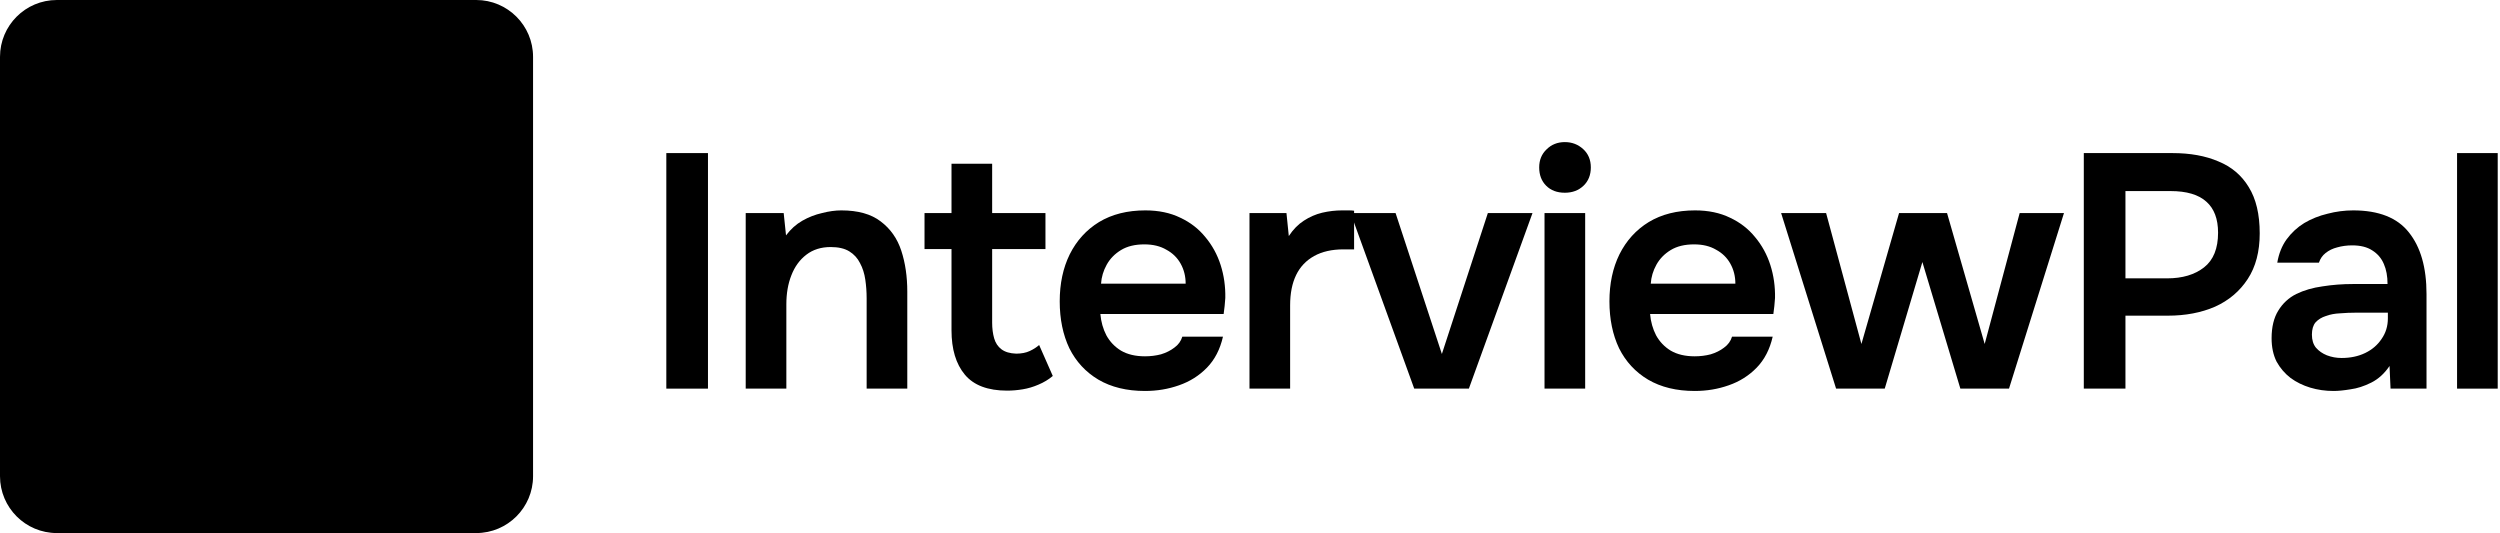 <svg width="605" height="129" viewBox="0 0 605 129" fill="none"
    xmlns="http://www.w3.org/2000/svg">
    <g clip-path="url(#clip0_1019_5996)">
        <g filter="url(#filter0_iiii_1019_5996)">
            <path d="M115.24 0H13.76C6.161 0 0 6.161 0 13.76V115.24C0 122.839 6.161 129 13.76 129H115.24C122.839 129 129 122.839 129 115.24V13.76C129 6.161 122.839 0 115.24 0Z" fill="url(#paint0_linear_1019_5996)" style=""/>
        </g>
        <g filter="url(#filter1_d_1019_5996)">
            <g filter="url(#filter2_iiii_1019_5996)">
                <path d="M29.227 48.787C29.227 42.246 29.227 38.975 30.5 36.477C31.619 34.279 33.406 32.493 35.604 31.373C38.102 30.1 41.373 30.1 47.914 30.1H83.537C90.078 30.1 93.348 30.1 95.847 31.373C98.044 32.493 99.831 34.279 100.951 36.477C102.224 38.975 102.224 42.246 102.224 48.787V62.036V72.738C102.224 74.698 102.224 75.677 102.382 76.629C102.523 77.474 102.756 78.301 103.077 79.094C103.439 79.989 103.951 80.825 104.974 82.496L109.695 90.207C110.18 90.999 110.436 91.909 110.436 92.837C110.436 95.989 107.575 98.367 104.476 97.79L85.671 94.288C85.035 94.17 84.718 94.111 84.397 94.069C84.113 94.033 83.827 94.006 83.541 93.99C83.219 93.972 82.896 93.972 82.25 93.972H65.725H47.914C41.373 93.972 38.102 93.972 35.604 92.699C33.406 91.579 31.619 89.793 30.5 87.596C29.227 85.097 29.227 81.826 29.227 75.285V48.787Z" fill="url(#paint1_linear_1019_5996)" style=""/>
            </g>
            <g filter="url(#filter3_dii_1019_5996)">
                <path d="M50.779 69.701C54.608 69.701 57.713 66.596 57.713 62.766C57.713 58.936 54.608 55.831 50.779 55.831C46.949 55.831 43.844 58.936 43.844 62.766C43.844 66.596 46.949 69.701 50.779 69.701Z" fill="#EDE9E0" style="fill:#EDE9E0;fill:color(display-p3 0.929 0.914 0.878);fill-opacity:1;"/>
            </g>
            <g filter="url(#filter4_dii_1019_5996)">
                <path d="M82.896 69.701C86.726 69.701 89.831 66.596 89.831 62.766C89.831 58.936 86.726 55.831 82.896 55.831C79.066 55.831 75.961 58.936 75.961 62.766C75.961 66.596 79.066 69.701 82.896 69.701Z" fill="#EDE9E0" style="fill:#EDE9E0;fill:color(display-p3 0.929 0.914 0.878);fill-opacity:1;"/>
            </g>
            <g filter="url(#filter5_dii_1019_5996)">
                <path d="M66.802 53.642C70.632 53.642 73.737 50.537 73.737 46.707C73.737 42.877 70.632 39.772 66.802 39.772C62.972 39.772 59.867 42.877 59.867 46.707C59.867 50.537 62.972 53.642 66.802 53.642Z" fill="#EDE9E0" style="fill:#EDE9E0;fill:color(display-p3 0.929 0.914 0.878);fill-opacity:1;"/>
            </g>
            <g filter="url(#filter6_dii_1019_5996)">
                <path d="M66.802 85.761C70.632 85.761 73.737 82.656 73.737 78.826C73.737 74.996 70.632 71.891 66.802 71.891C62.972 71.891 59.867 74.996 59.867 78.826C59.867 82.656 62.972 85.761 66.802 85.761Z" fill="#EDE9E0" style="fill:#EDE9E0;fill:color(display-p3 0.929 0.914 0.878);fill-opacity:1;"/>
            </g>
        </g>
        <path d="M594.609 94.049V37.047H604.446V94.049H594.609Z" fill="#1B1B1B" style="fill:#1B1B1B;fill:color(display-p3 0.105 0.105 0.105);fill-opacity:1;"/>
        <path d="M564.723 94.614C562.735 94.614 560.853 94.345 559.079 93.807C557.305 93.27 555.721 92.49 554.322 91.469C552.927 90.394 551.799 89.077 550.936 87.519C550.13 85.906 549.727 84.025 549.727 81.875C549.727 79.133 550.267 76.903 551.339 75.183C552.415 73.409 553.867 72.066 555.693 71.152C557.575 70.238 559.7 69.62 562.062 69.297C564.429 68.921 566.9 68.733 569.48 68.733H577.784C577.784 66.852 577.49 65.239 576.897 63.895C576.309 62.498 575.365 61.396 574.075 60.59C572.842 59.783 571.229 59.38 569.238 59.38C567.948 59.38 566.738 59.542 565.61 59.864C564.537 60.133 563.594 60.59 562.788 61.235C562.038 61.826 561.498 62.605 561.175 63.573H551.097C551.476 61.369 552.226 59.488 553.355 57.929C554.54 56.317 555.963 55 557.628 53.978C559.349 52.957 561.232 52.205 563.272 51.721C565.315 51.184 567.383 50.915 569.48 50.915C575.664 50.915 580.15 52.688 582.944 56.236C585.794 59.783 587.217 64.755 587.217 71.152V94.049H578.51L578.268 88.567C577.034 90.394 575.555 91.738 573.833 92.598C572.116 93.458 570.447 93.996 568.835 94.21C567.222 94.479 565.852 94.614 564.723 94.614ZM566.658 86.632C568.81 86.632 570.717 86.228 572.382 85.422C574.051 84.616 575.365 83.487 576.333 82.036C577.357 80.585 577.865 78.919 577.865 77.037V75.667H570.125C568.835 75.667 567.545 75.72 566.255 75.828C565.021 75.882 563.892 76.097 562.868 76.473C561.849 76.795 561.014 77.306 560.369 78.005C559.78 78.703 559.482 79.698 559.482 80.988C559.482 82.278 559.805 83.326 560.45 84.132C561.151 84.939 562.038 85.556 563.11 85.987C564.239 86.417 565.424 86.632 566.658 86.632Z" fill="#1B1B1B" style="fill:#1B1B1B;fill:color(display-p3 0.105 0.105 0.105);fill-opacity:1;"/>
        <path d="M504.281 94.049V37.047H525.727C530.025 37.047 533.734 37.719 536.854 39.063C540.022 40.353 542.469 42.422 544.191 45.271C545.964 48.12 546.851 51.855 546.851 56.478C546.851 60.885 545.884 64.567 543.949 67.523C542.014 70.48 539.377 72.71 536.047 74.215C532.714 75.667 528.896 76.392 524.599 76.392H514.359V94.049H504.281ZM514.359 67.362H524.437C528.146 67.362 531.129 66.475 533.387 64.702C535.644 62.928 536.773 60.133 536.773 56.317C536.773 52.984 535.83 50.484 533.951 48.818C532.069 47.098 529.166 46.238 525.244 46.238H514.359V67.362Z" fill="#1B1B1B" style="fill:#1B1B1B;fill:color(display-p3 0.105 0.105 0.105);fill-opacity:1;"/>
        <path d="M444.334 94.049L431.031 51.56H441.916L450.462 83.245L459.573 51.56H471.183L480.293 83.245L488.759 51.56H499.482L486.179 94.049H474.408L465.216 63.411L456.106 94.049H444.334Z" fill="#1B1B1B" style="fill:#1B1B1B;fill:color(display-p3 0.105 0.105 0.105);fill-opacity:1;"/>
        <path d="M410.124 94.614C405.717 94.614 401.954 93.7 398.837 91.872C395.773 90.045 393.435 87.519 391.822 84.293C390.264 81.015 389.484 77.225 389.484 72.925C389.484 68.625 390.291 64.836 391.903 61.557C393.569 58.225 395.934 55.618 398.998 53.737C402.115 51.855 405.85 50.915 410.204 50.915C413.429 50.915 416.251 51.506 418.67 52.688C421.089 53.817 423.104 55.376 424.717 57.365C426.386 59.353 427.619 61.611 428.425 64.137C429.232 66.664 429.611 69.324 429.554 72.119C429.502 72.764 429.449 73.409 429.393 74.054C429.341 74.645 429.26 75.29 429.151 75.989H399.321C399.482 77.871 399.966 79.59 400.772 81.149C401.632 82.708 402.814 83.944 404.319 84.858C405.879 85.772 407.814 86.228 410.124 86.228C411.47 86.228 412.76 86.067 413.994 85.745C415.231 85.369 416.308 84.831 417.219 84.132C418.186 83.434 418.831 82.547 419.154 81.472H428.99C428.292 84.535 427.002 87.035 425.12 88.97C423.241 90.905 420.984 92.329 418.347 93.243C415.767 94.157 413.026 94.614 410.124 94.614ZM399.482 68.652H419.96C419.96 66.879 419.557 65.266 418.75 63.815C417.944 62.364 416.791 61.235 415.284 60.428C413.832 59.569 412.059 59.139 409.962 59.139C407.705 59.139 405.826 59.595 404.319 60.509C402.814 61.423 401.659 62.605 400.852 64.057C400.046 65.508 399.589 67.04 399.482 68.652Z" fill="#1B1B1B" style="fill:#1B1B1B;fill:color(display-p3 0.105 0.105 0.105);fill-opacity:1;"/>
        <path d="M373.774 94.049V51.56H383.611V94.049H373.774ZM378.693 46.642C376.812 46.642 375.306 46.077 374.177 44.948C373.049 43.82 372.484 42.342 372.484 40.514C372.484 38.74 373.076 37.289 374.258 36.16C375.441 34.978 376.919 34.387 378.693 34.387C380.413 34.387 381.891 34.951 383.127 36.08C384.363 37.209 384.981 38.687 384.981 40.514C384.981 42.342 384.39 43.82 383.208 44.948C382.025 46.077 380.52 46.642 378.693 46.642Z" fill="#1B1B1B" style="fill:#1B1B1B;fill:color(display-p3 0.105 0.105 0.105);fill-opacity:1;"/>
        <path d="M342.243 94.049L326.844 51.56H337.728L348.935 85.664L360.061 51.56H370.865L355.466 94.049H342.243Z" fill="#1B1B1B" style="fill:#1B1B1B;fill:color(display-p3 0.105 0.105 0.105);fill-opacity:1;"/>
        <path d="M302.375 94.049V51.56H311.324L311.889 57.123C312.964 55.51 314.173 54.274 315.517 53.414C316.915 52.5 318.392 51.855 319.951 51.479C321.564 51.103 323.176 50.915 324.789 50.915C325.38 50.915 325.917 50.915 326.401 50.915C326.939 50.915 327.369 50.942 327.691 50.995V60.348H325.111C322.316 60.348 319.951 60.885 318.016 61.96C316.081 63.035 314.63 64.567 313.663 66.556C312.695 68.545 312.211 70.99 312.211 73.893V94.049H302.375Z" fill="#1B1B1B" style="fill:#1B1B1B;fill:color(display-p3 0.105 0.105 0.105);fill-opacity:1;"/>
        <path d="M277.093 94.614C272.686 94.614 268.923 93.7 265.806 91.872C262.742 90.045 260.404 87.519 258.791 84.293C257.232 81.015 256.453 77.225 256.453 72.925C256.453 68.625 257.259 64.836 258.872 61.557C260.538 58.225 262.903 55.618 265.967 53.737C269.084 51.855 272.82 50.915 277.174 50.915C280.399 50.915 283.221 51.506 285.639 52.688C288.058 53.817 290.074 55.376 291.686 57.365C293.352 59.353 294.589 61.611 295.395 64.137C296.201 66.664 296.577 69.324 296.524 72.119C296.47 72.764 296.416 73.409 296.362 74.054C296.309 74.645 296.228 75.29 296.121 75.989H266.289C266.451 77.871 266.934 79.59 267.741 81.149C268.6 82.708 269.783 83.944 271.288 84.858C272.847 85.772 274.782 86.228 277.093 86.228C278.437 86.228 279.727 86.067 280.963 85.745C282.2 85.369 283.274 84.831 284.188 84.132C285.156 83.434 285.801 82.547 286.123 81.472H295.959C295.261 84.535 293.971 87.035 292.089 88.97C290.208 90.905 287.95 92.329 285.317 93.243C282.737 94.157 279.996 94.614 277.093 94.614ZM266.451 68.652H286.929C286.929 66.879 286.526 65.266 285.72 63.815C284.914 62.364 283.758 61.235 282.253 60.428C280.802 59.569 279.028 59.139 276.932 59.139C274.674 59.139 272.793 59.595 271.288 60.509C269.783 61.423 268.628 62.605 267.821 64.057C267.015 65.508 266.558 67.04 266.451 68.652Z" fill="#1B1B1B" style="fill:#1B1B1B;fill:color(display-p3 0.105 0.105 0.105);fill-opacity:1;"/>
        <path d="M243.729 94.533C239.053 94.533 235.64 93.243 233.49 90.663C231.34 88.083 230.265 84.509 230.265 79.94V60.267H223.734V51.56H230.265V39.627H240.101V51.56H253.001V60.267H240.101V78.085C240.101 79.483 240.263 80.746 240.585 81.875C240.908 83.003 241.499 83.89 242.359 84.535C243.219 85.18 244.401 85.53 245.906 85.583C247.196 85.583 248.298 85.369 249.212 84.938C250.126 84.509 250.878 84.025 251.469 83.487L254.775 90.985C253.754 91.846 252.598 92.544 251.308 93.082C250.072 93.619 248.809 93.995 247.519 94.21C246.229 94.426 244.966 94.533 243.729 94.533Z" fill="#1B1B1B" style="fill:#1B1B1B;fill:color(display-p3 0.105 0.105 0.105);fill-opacity:1;"/>
        <path d="M180.461 94.049V51.56H189.652L190.217 56.962C191.345 55.457 192.662 54.274 194.167 53.414C195.672 52.554 197.258 51.936 198.924 51.56C200.591 51.13 202.149 50.915 203.6 50.915C207.632 50.915 210.803 51.802 213.114 53.575C215.479 55.349 217.145 57.714 218.113 60.67C219.08 63.627 219.564 66.932 219.564 70.587V94.049H209.728V72.2C209.728 70.641 209.621 69.136 209.405 67.685C209.19 66.18 208.76 64.836 208.115 63.654C207.524 62.471 206.664 61.53 205.535 60.832C204.407 60.133 202.902 59.783 201.02 59.783C198.709 59.783 196.747 60.401 195.135 61.638C193.522 62.874 192.313 64.54 191.507 66.637C190.7 68.679 190.297 71.017 190.297 73.651V94.049H180.461Z" fill="#1B1B1B" style="fill:#1B1B1B;fill:color(display-p3 0.105 0.105 0.105);fill-opacity:1;"/>
        <path d="M161.25 94.049V37.047H171.328V94.049H161.25Z" fill="#1B1B1B" style="fill:#1B1B1B;fill:color(display-p3 0.105 0.105 0.105);fill-opacity:1;"/>
    </g>
    <defs>
        <filter id="filter0_iiii_1019_5996" x="-5.16" y="-5.16" width="139.32" height="139.32" filterUnits="userSpaceOnUse" color-interpolation-filters="sRGB">
            <feFlood flood-opacity="0" result="BackgroundImageFix"/>
            <feBlend mode="normal" in="SourceGraphic" in2="BackgroundImageFix" result="shape"/>
            <feColorMatrix in="SourceAlpha" type="matrix" values="0 0 0 0 0 0 0 0 0 0 0 0 0 0 0 0 0 0 127 0" result="hardAlpha"/>
            <feOffset dx="5.16"/>
            <feGaussianBlur stdDeviation="3.44"/>
            <feComposite in2="hardAlpha" operator="arithmetic" k2="-1" k3="1"/>
            <feColorMatrix type="matrix" values="0 0 0 0 0.792 0 0 0 0 0.694 0 0 0 0 0.678 0 0 0 0.33 0"/>
            <feBlend mode="normal" in2="shape" result="effect1_innerShadow_1019_5996"/>
            <feColorMatrix in="SourceAlpha" type="matrix" values="0 0 0 0 0 0 0 0 0 0 0 0 0 0 0 0 0 0 127 0" result="hardAlpha"/>
            <feOffset dy="-5.16"/>
            <feGaussianBlur stdDeviation="3.44"/>
            <feComposite in2="hardAlpha" operator="arithmetic" k2="-1" k3="1"/>
            <feColorMatrix type="matrix" values="0 0 0 0 0.792 0 0 0 0 0.694 0 0 0 0 0.678 0 0 0 0.33 0"/>
            <feBlend mode="normal" in2="effect1_innerShadow_1019_5996" result="effect2_innerShadow_1019_5996"/>
            <feColorMatrix in="SourceAlpha" type="matrix" values="0 0 0 0 0 0 0 0 0 0 0 0 0 0 0 0 0 0 127 0" result="hardAlpha"/>
            <feOffset dy="5.16"/>
            <feGaussianBlur stdDeviation="3.44"/>
            <feComposite in2="hardAlpha" operator="arithmetic" k2="-1" k3="1"/>
            <feColorMatrix type="matrix" values="0 0 0 0 1 0 0 0 0 1 0 0 0 0 1 0 0 0 0.33 0"/>
            <feBlend mode="normal" in2="effect2_innerShadow_1019_5996" result="effect3_innerShadow_1019_5996"/>
            <feColorMatrix in="SourceAlpha" type="matrix" values="0 0 0 0 0 0 0 0 0 0 0 0 0 0 0 0 0 0 127 0" result="hardAlpha"/>
            <feOffset dx="-5.16"/>
            <feGaussianBlur stdDeviation="3.44"/>
            <feComposite in2="hardAlpha" operator="arithmetic" k2="-1" k3="1"/>
            <feColorMatrix type="matrix" values="0 0 0 0 1 0 0 0 0 1 0 0 0 0 1 0 0 0 0.33 0"/>
            <feBlend mode="normal" in2="effect3_innerShadow_1019_5996" result="effect4_innerShadow_1019_5996"/>
        </filter>
        <filter id="filter1_d_1019_5996" x="14.177" y="21.715" width="104.861" height="91.427" filterUnits="userSpaceOnUse" color-interpolation-filters="sRGB">
            <feFlood flood-opacity="0" result="BackgroundImageFix"/>
            <feColorMatrix in="SourceAlpha" type="matrix" values="0 0 0 0 0 0 0 0 0 0 0 0 0 0 0 0 0 0 127 0" result="hardAlpha"/>
            <feOffset dx="-3.225" dy="3.44"/>
            <feGaussianBlur stdDeviation="5.913"/>
            <feComposite in2="hardAlpha" operator="out"/>
            <feColorMatrix type="matrix" values="0 0 0 0 0 0 0 0 0 0 0 0 0 0 0 0 0 0 0.33 0"/>
            <feBlend mode="normal" in2="BackgroundImageFix" result="effect1_dropShadow_1019_5996"/>
            <feBlend mode="normal" in="SourceGraphic" in2="effect1_dropShadow_1019_5996" result="shape"/>
        </filter>
        <filter id="filter2_iiii_1019_5996" x="25.942" y="25.72" width="88.876" height="75.442" filterUnits="userSpaceOnUse" color-interpolation-filters="sRGB">
            <feFlood flood-opacity="0" result="BackgroundImageFix"/>
            <feBlend mode="normal" in="SourceGraphic" in2="BackgroundImageFix" result="shape"/>
            <feColorMatrix in="SourceAlpha" type="matrix" values="0 0 0 0 0 0 0 0 0 0 0 0 0 0 0 0 0 0 127 0" result="hardAlpha"/>
            <feOffset dx="4.38"/>
            <feGaussianBlur stdDeviation="2.92"/>
            <feComposite in2="hardAlpha" operator="arithmetic" k2="-1" k3="1"/>
            <feColorMatrix type="matrix" values="0 0 0 0 0.067 0 0 0 0 0.584 0 0 0 0 0.271 0 0 0 1 0"/>
            <feBlend mode="normal" in2="shape" result="effect1_innerShadow_1019_5996"/>
            <feColorMatrix in="SourceAlpha" type="matrix" values="0 0 0 0 0 0 0 0 0 0 0 0 0 0 0 0 0 0 127 0" result="hardAlpha"/>
            <feOffset dy="-4.38"/>
            <feGaussianBlur stdDeviation="2.92"/>
            <feComposite in2="hardAlpha" operator="arithmetic" k2="-1" k3="1"/>
            <feColorMatrix type="matrix" values="0 0 0 0 0.067 0 0 0 0 0.584 0 0 0 0 0.271 0 0 0 1 0"/>
            <feBlend mode="normal" in2="effect1_innerShadow_1019_5996" result="effect2_innerShadow_1019_5996"/>
            <feColorMatrix in="SourceAlpha" type="matrix" values="0 0 0 0 0 0 0 0 0 0 0 0 0 0 0 0 0 0 127 0" result="hardAlpha"/>
            <feOffset dy="3.285"/>
            <feGaussianBlur stdDeviation="2.19"/>
            <feComposite in2="hardAlpha" operator="arithmetic" k2="-1" k3="1"/>
            <feColorMatrix type="matrix" values="0 0 0 0 1 0 0 0 0 1 0 0 0 0 1 0 0 0 0.22 0"/>
            <feBlend mode="normal" in2="effect2_innerShadow_1019_5996" result="effect3_innerShadow_1019_5996"/>
            <feColorMatrix in="SourceAlpha" type="matrix" values="0 0 0 0 0 0 0 0 0 0 0 0 0 0 0 0 0 0 127 0" result="hardAlpha"/>
            <feOffset dx="-3.285"/>
            <feGaussianBlur stdDeviation="2.19"/>
            <feComposite in2="hardAlpha" operator="arithmetic" k2="-1" k3="1"/>
            <feColorMatrix type="matrix" values="0 0 0 0 1 0 0 0 0 1 0 0 0 0 1 0 0 0 0.44 0"/>
            <feBlend mode="normal" in2="effect3_innerShadow_1019_5996" result="effect4_innerShadow_1019_5996"/>
        </filter>
        <filter id="filter3_dii_1019_5996" x="42.384" y="54.736" width="16.605" height="16.424" filterUnits="userSpaceOnUse" color-interpolation-filters="sRGB">
            <feFlood flood-opacity="0" result="BackgroundImageFix"/>
            <feColorMatrix in="SourceAlpha" type="matrix" values="0 0 0 0 0 0 0 0 0 0 0 0 0 0 0 0 0 0 127 0" result="hardAlpha"/>
            <feOffset dx="0.73" dy="-0.547"/>
            <feGaussianBlur stdDeviation="0.274"/>
            <feComposite in2="hardAlpha" operator="out"/>
            <feColorMatrix type="matrix" values="0 0 0 0 0.078 0 0 0 0 0.596 0 0 0 0 0.282 0 0 0 0.66 0"/>
            <feBlend mode="normal" in2="BackgroundImageFix" result="effect1_dropShadow_1019_5996"/>
            <feBlend mode="normal" in="SourceGraphic" in2="effect1_dropShadow_1019_5996" result="shape"/>
            <feColorMatrix in="SourceAlpha" type="matrix" values="0 0 0 0 0 0 0 0 0 0 0 0 0 0 0 0 0 0 127 0" result="hardAlpha"/>
            <feOffset dx="-0.547" dy="0.547"/>
            <feGaussianBlur stdDeviation="0.365"/>
            <feComposite in2="hardAlpha" operator="arithmetic" k2="-1" k3="1"/>
            <feColorMatrix type="matrix" values="0 0 0 0 1 0 0 0 0 1 0 0 0 0 1 0 0 0 0.25 0"/>
            <feBlend mode="normal" in2="shape" result="effect2_innerShadow_1019_5996"/>
            <feColorMatrix in="SourceAlpha" type="matrix" values="0 0 0 0 0 0 0 0 0 0 0 0 0 0 0 0 0 0 127 0" result="hardAlpha"/>
            <feOffset dx="-1.46" dy="1.46"/>
            <feGaussianBlur stdDeviation="1.095"/>
            <feComposite in2="hardAlpha" operator="arithmetic" k2="-1" k3="1"/>
            <feColorMatrix type="matrix" values="0 0 0 0 0.722 0 0 0 0 0.488 0 0 0 0 0.455 0 0 0 0.66 0"/>
            <feBlend mode="normal" in2="effect2_innerShadow_1019_5996" result="effect3_innerShadow_1019_5996"/>
        </filter>
        <filter id="filter4_dii_1019_5996" x="74.501" y="54.736" width="16.605" height="16.424" filterUnits="userSpaceOnUse" color-interpolation-filters="sRGB">
            <feFlood flood-opacity="0" result="BackgroundImageFix"/>
            <feColorMatrix in="SourceAlpha" type="matrix" values="0 0 0 0 0 0 0 0 0 0 0 0 0 0 0 0 0 0 127 0" result="hardAlpha"/>
            <feOffset dx="0.73" dy="-0.547"/>
            <feGaussianBlur stdDeviation="0.274"/>
            <feComposite in2="hardAlpha" operator="out"/>
            <feColorMatrix type="matrix" values="0 0 0 0 0.078 0 0 0 0 0.596 0 0 0 0 0.282 0 0 0 0.66 0"/>
            <feBlend mode="normal" in2="BackgroundImageFix" result="effect1_dropShadow_1019_5996"/>
            <feBlend mode="normal" in="SourceGraphic" in2="effect1_dropShadow_1019_5996" result="shape"/>
            <feColorMatrix in="SourceAlpha" type="matrix" values="0 0 0 0 0 0 0 0 0 0 0 0 0 0 0 0 0 0 127 0" result="hardAlpha"/>
            <feOffset dx="-0.547" dy="0.547"/>
            <feGaussianBlur stdDeviation="0.365"/>
            <feComposite in2="hardAlpha" operator="arithmetic" k2="-1" k3="1"/>
            <feColorMatrix type="matrix" values="0 0 0 0 1 0 0 0 0 1 0 0 0 0 1 0 0 0 0.25 0"/>
            <feBlend mode="normal" in2="shape" result="effect2_innerShadow_1019_5996"/>
            <feColorMatrix in="SourceAlpha" type="matrix" values="0 0 0 0 0 0 0 0 0 0 0 0 0 0 0 0 0 0 127 0" result="hardAlpha"/>
            <feOffset dx="-1.46" dy="1.46"/>
            <feGaussianBlur stdDeviation="1.095"/>
            <feComposite in2="hardAlpha" operator="arithmetic" k2="-1" k3="1"/>
            <feColorMatrix type="matrix" values="0 0 0 0 0.722 0 0 0 0 0.488 0 0 0 0 0.455 0 0 0 0.66 0"/>
            <feBlend mode="normal" in2="effect2_innerShadow_1019_5996" result="effect3_innerShadow_1019_5996"/>
        </filter>
        <filter id="filter5_dii_1019_5996" x="58.407" y="38.677" width="16.605" height="16.424" filterUnits="userSpaceOnUse" color-interpolation-filters="sRGB">
            <feFlood flood-opacity="0" result="BackgroundImageFix"/>
            <feColorMatrix in="SourceAlpha" type="matrix" values="0 0 0 0 0 0 0 0 0 0 0 0 0 0 0 0 0 0 127 0" result="hardAlpha"/>
            <feOffset dx="0.73" dy="-0.547"/>
            <feGaussianBlur stdDeviation="0.274"/>
            <feComposite in2="hardAlpha" operator="out"/>
            <feColorMatrix type="matrix" values="0 0 0 0 0.078 0 0 0 0 0.596 0 0 0 0 0.282 0 0 0 0.66 0"/>
            <feBlend mode="normal" in2="BackgroundImageFix" result="effect1_dropShadow_1019_5996"/>
            <feBlend mode="normal" in="SourceGraphic" in2="effect1_dropShadow_1019_5996" result="shape"/>
            <feColorMatrix in="SourceAlpha" type="matrix" values="0 0 0 0 0 0 0 0 0 0 0 0 0 0 0 0 0 0 127 0" result="hardAlpha"/>
            <feOffset dx="-0.547" dy="0.547"/>
            <feGaussianBlur stdDeviation="0.365"/>
            <feComposite in2="hardAlpha" operator="arithmetic" k2="-1" k3="1"/>
            <feColorMatrix type="matrix" values="0 0 0 0 1 0 0 0 0 1 0 0 0 0 1 0 0 0 0.25 0"/>
            <feBlend mode="normal" in2="shape" result="effect2_innerShadow_1019_5996"/>
            <feColorMatrix in="SourceAlpha" type="matrix" values="0 0 0 0 0 0 0 0 0 0 0 0 0 0 0 0 0 0 127 0" result="hardAlpha"/>
            <feOffset dx="-1.46" dy="1.46"/>
            <feGaussianBlur stdDeviation="1.095"/>
            <feComposite in2="hardAlpha" operator="arithmetic" k2="-1" k3="1"/>
            <feColorMatrix type="matrix" values="0 0 0 0 0.722 0 0 0 0 0.488 0 0 0 0 0.455 0 0 0 0.66 0"/>
            <feBlend mode="normal" in2="effect2_innerShadow_1019_5996" result="effect3_innerShadow_1019_5996"/>
        </filter>
        <filter id="filter6_dii_1019_5996" x="58.407" y="70.796" width="16.605" height="16.424" filterUnits="userSpaceOnUse" color-interpolation-filters="sRGB">
            <feFlood flood-opacity="0" result="BackgroundImageFix"/>
            <feColorMatrix in="SourceAlpha" type="matrix" values="0 0 0 0 0 0 0 0 0 0 0 0 0 0 0 0 0 0 127 0" result="hardAlpha"/>
            <feOffset dx="0.73" dy="-0.547"/>
            <feGaussianBlur stdDeviation="0.274"/>
            <feComposite in2="hardAlpha" operator="out"/>
            <feColorMatrix type="matrix" values="0 0 0 0 0.078 0 0 0 0 0.596 0 0 0 0 0.282 0 0 0 0.66 0"/>
            <feBlend mode="normal" in2="BackgroundImageFix" result="effect1_dropShadow_1019_5996"/>
            <feBlend mode="normal" in="SourceGraphic" in2="effect1_dropShadow_1019_5996" result="shape"/>
            <feColorMatrix in="SourceAlpha" type="matrix" values="0 0 0 0 0 0 0 0 0 0 0 0 0 0 0 0 0 0 127 0" result="hardAlpha"/>
            <feOffset dx="-0.547" dy="0.547"/>
            <feGaussianBlur stdDeviation="0.365"/>
            <feComposite in2="hardAlpha" operator="arithmetic" k2="-1" k3="1"/>
            <feColorMatrix type="matrix" values="0 0 0 0 1 0 0 0 0 1 0 0 0 0 1 0 0 0 0.25 0"/>
            <feBlend mode="normal" in2="shape" result="effect2_innerShadow_1019_5996"/>
            <feColorMatrix in="SourceAlpha" type="matrix" values="0 0 0 0 0 0 0 0 0 0 0 0 0 0 0 0 0 0 127 0" result="hardAlpha"/>
            <feOffset dx="-1.46" dy="1.46"/>
            <feGaussianBlur stdDeviation="1.095"/>
            <feComposite in2="hardAlpha" operator="arithmetic" k2="-1" k3="1"/>
            <feColorMatrix type="matrix" values="0 0 0 0 0.722 0 0 0 0 0.488 0 0 0 0 0.455 0 0 0 0.66 0"/>
            <feBlend mode="normal" in2="effect2_innerShadow_1019_5996" result="effect3_innerShadow_1019_5996"/>
        </filter>
        <linearGradient id="paint0_linear_1019_5996" x1="64.5" y1="0" x2="64.5" y2="129" gradientUnits="userSpaceOnUse">
            <stop offset="0.101" stop-color="#ECE8E1" style="stop-color:#ECE8E1;stop-color:color(display-p3 0.925 0.91 0.882);stop-opacity:1;"/>
            <stop offset="0.171" stop-color="#EAE6DE" style="stop-color:#EAE6DE;stop-color:color(display-p3 0.918 0.902 0.871);stop-opacity:1;"/>
            <stop offset="0.326" stop-color="#EDE8DF" style="stop-color:#EDE8DF;stop-color:color(display-p3 0.929 0.91 0.875);stop-opacity:1;"/>
            <stop offset="0.521" stop-color="#EDE7E1" style="stop-color:#EDE7E1;stop-color:color(display-p3 0.929 0.906 0.882);stop-opacity:1;"/>
            <stop offset="0.699" stop-color="#EBE6E1" style="stop-color:#EBE6E1;stop-color:color(display-p3 0.922 0.902 0.882);stop-opacity:1;"/>
            <stop offset="1" stop-color="#D8D0C8" style="stop-color:#D8D0C8;stop-color:color(display-p3 0.847 0.816 0.784);stop-opacity:1;"/>
        </linearGradient>
        <linearGradient id="paint1_linear_1019_5996" x1="65.725" y1="30.1" x2="65.725" y2="93.972" gradientUnits="userSpaceOnUse">
            <stop offset="0.101" stop-color="#84DCA7" style="stop-color:#84DCA7;stop-color:color(display-p3 0.518 0.862 0.655);stop-opacity:1;"/>
            <stop offset="0.171" stop-color="#6CBA8B" style="stop-color:#6CBA8B;stop-color:color(display-p3 0.423 0.729 0.545);stop-opacity:1;"/>
            <stop offset="0.326" stop-color="#5AC585" style="stop-color:#5AC585;stop-color:color(display-p3 0.354 0.773 0.521);stop-opacity:1;"/>
            <stop offset="0.521" stop-color="#2BBE66" style="stop-color:#2BBE66;stop-color:color(display-p3 0.17 0.745 0.399);stop-opacity:1;"/>
            <stop offset="0.699" stop-color="#139E4A" style="stop-color:#139E4A;stop-color:color(display-p3 0.075 0.618 0.291);stop-opacity:1;"/>
            <stop offset="1" stop-color="#00AC44" style="stop-color:#00AC44;stop-color:color(display-p3 0 0.675 0.268);stop-opacity:1;"/>
        </linearGradient>
        <clipPath id="clip0_1019_5996">
            <rect width="604.688" height="129" fill="white" style="fill:white;fill-opacity:1;"/>
        </clipPath>
    </defs>
</svg>
